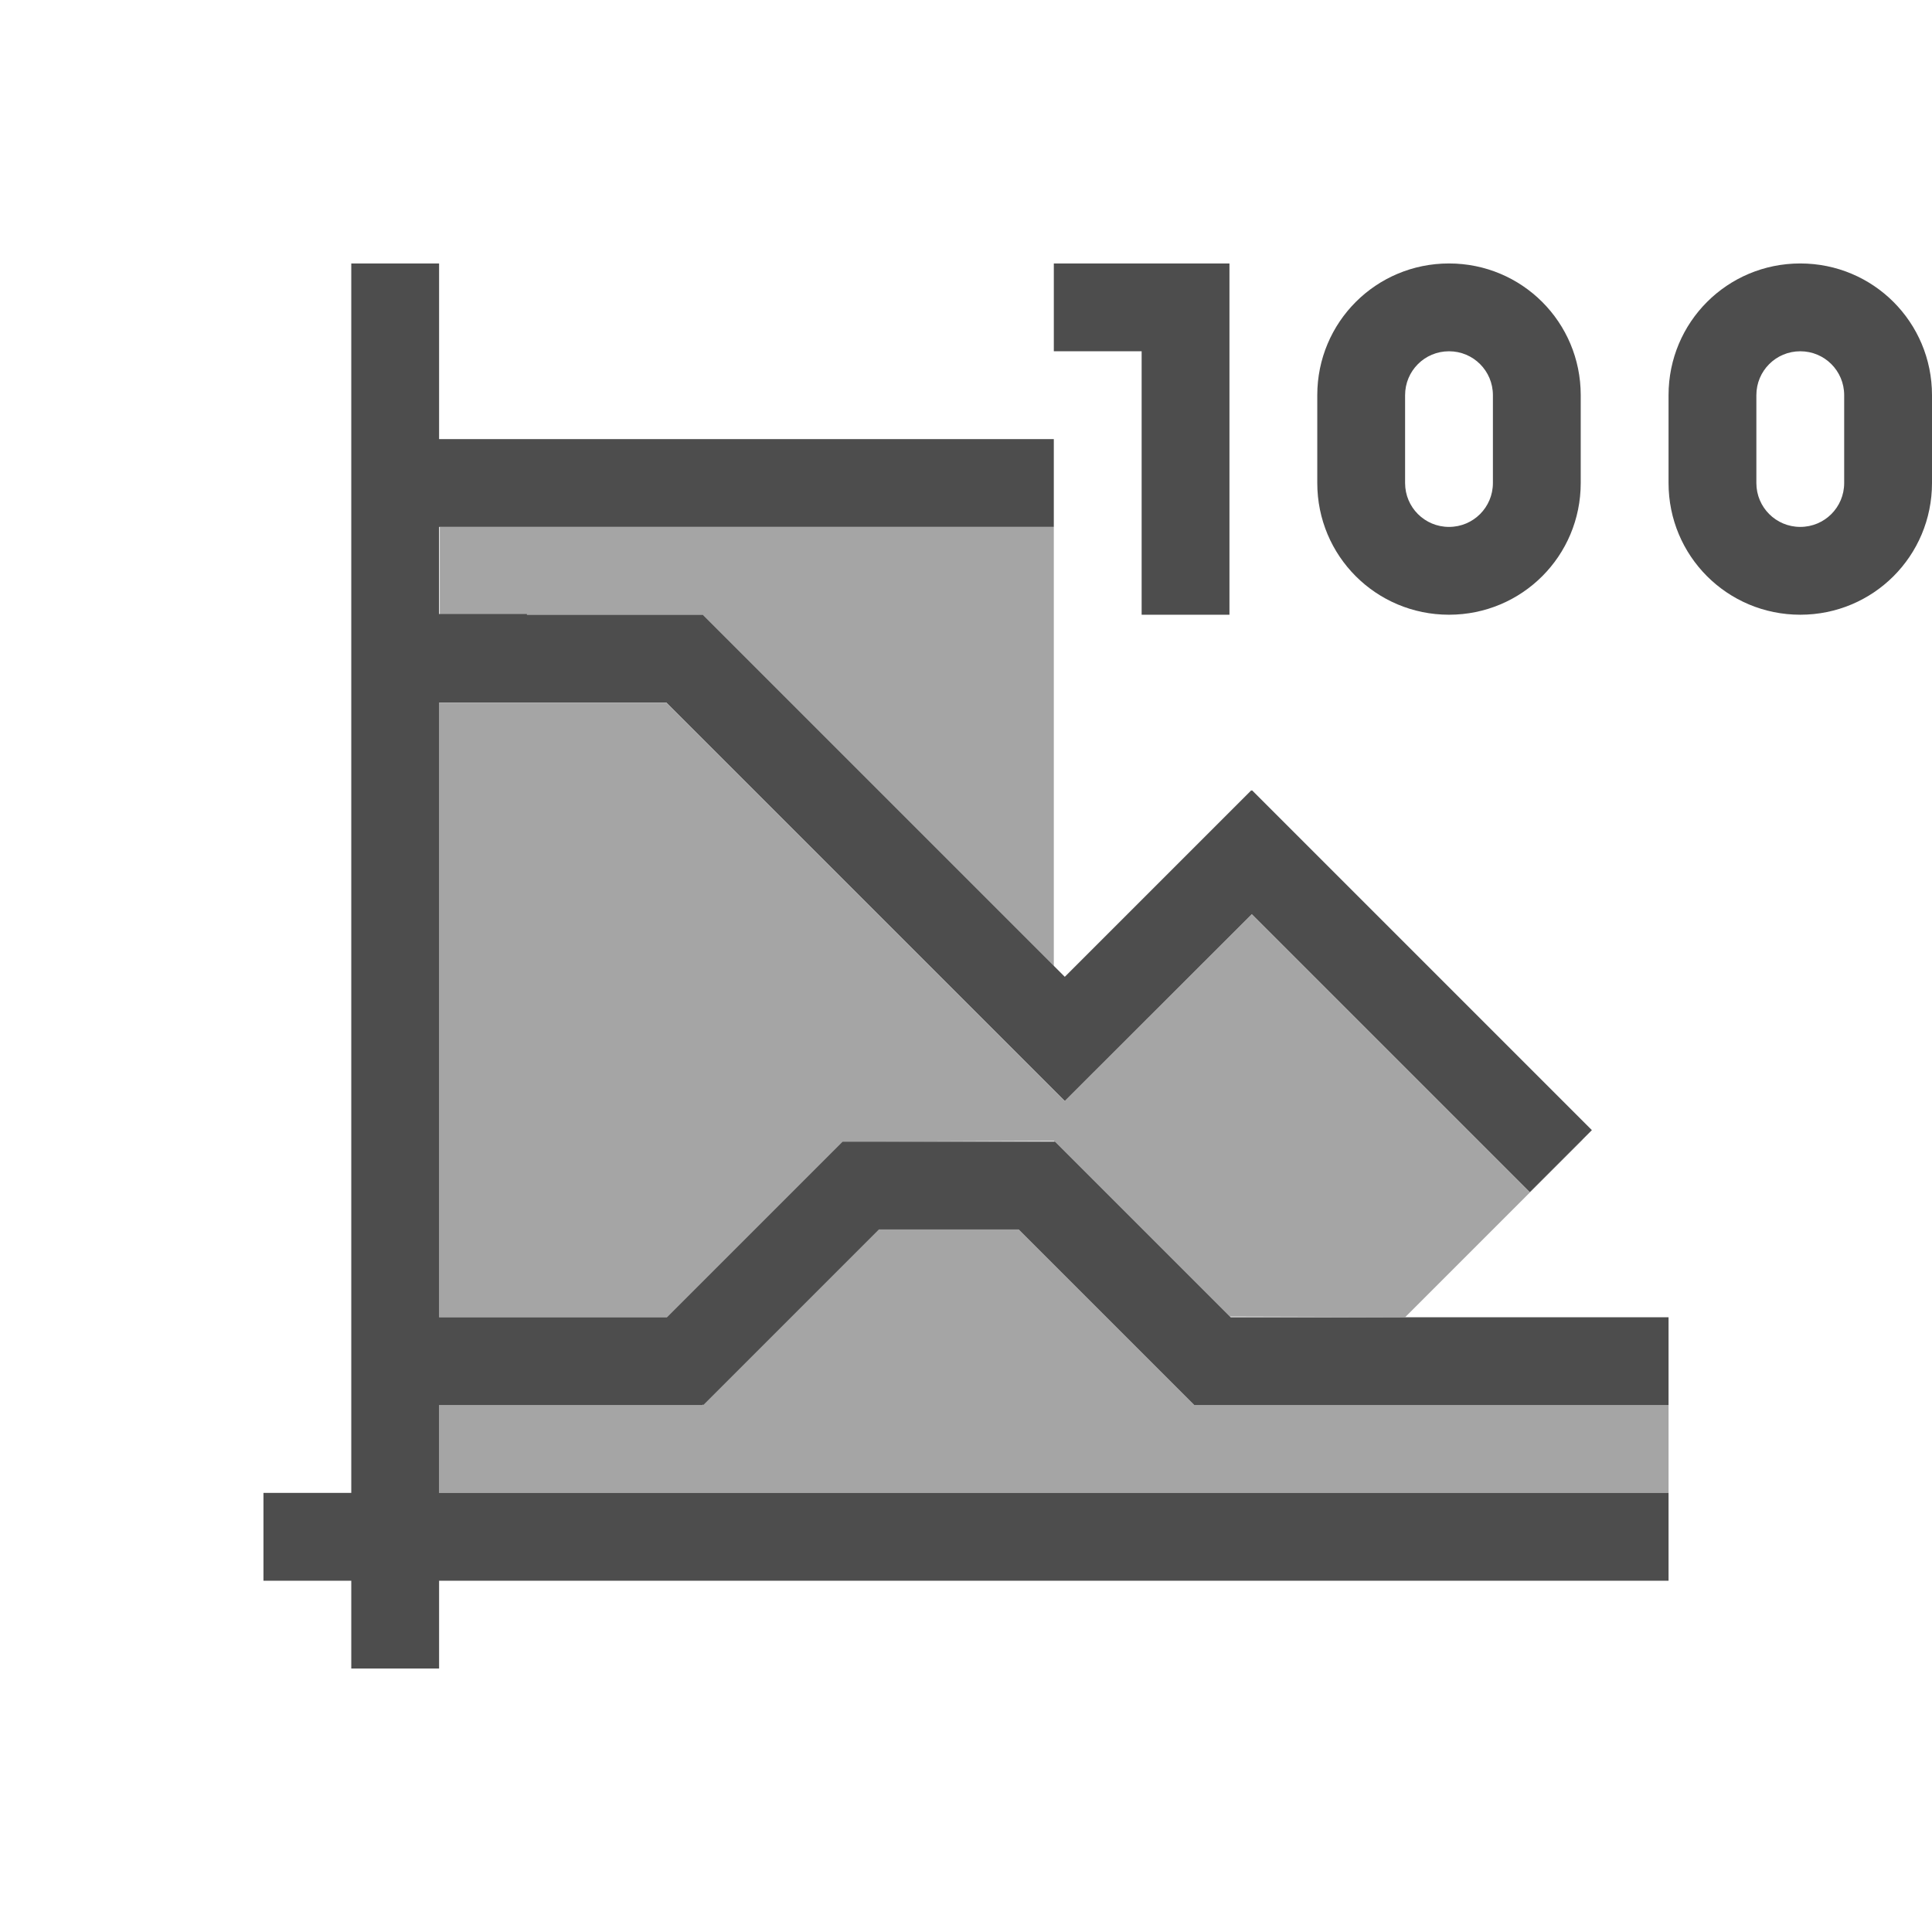 <svg viewBox="0 0 22 22" xmlns="http://www.w3.org/2000/svg"><g fill="#4d4d4d"><path d="m4 3v3.992 1.008 7 1 1h-1v1h1v1h1v-1h14v-1h-14v-1h.008.992 2v-.008l.008.008 2-2h1.592l2 2h3.5 1.9v-1h-1.9-3.086l-2-2h-.014-.992-.408-1.006l-2 2h-1.594-.992-.008v-3-1-1-2h.008.992 1.588l1.707 1.707.828.828 2 2 .002-.002.002.002 2.127-2.125 1.297 1.297.828.828 1.041 1.041.707-.707-1.041-1.041-.828-.828-2-2-.004.004-.006-.004-2.123 2.123-1.295-1.295-.828-.828-2-2h-.002-2v-.008h-1v-.992h7v-1h-7v-2zm8 0v1h1v3h1v-4h-1zm4.5 0c-.831 0-1.5.669-1.5 1.5v1c0 .831.669 1.5 1.5 1.5s1.5-.669 1.5-1.5v-1c0-.831-.669-1.5-1.5-1.5zm4 0c-.831 0-1.5.669-1.5 1.5v1c0 .831.669 1.5 1.5 1.5s1.5-.669 1.5-1.5v-1c0-.831-.669-1.5-1.5-1.5zm-4 1c.277 0 .5.223.5.5v1c0 .277-.223.5-.5.5s-.5-.223-.5-.5v-1c0-.277.223-.5.5-.5zm4 0c.277 0 .5.223.5.5v1c0 .277-.223.5-.5.5s-.5-.223-.5-.5v-1c0-.277.223-.5.5-.5z"/><path d="m5.008 6v1h2.992l4 4v-4-1zm-.008 2v2 1 1 3h.008 2.586l2-2h.406l2-.008.008.008h.006l1.992 1.992 1.996.006.998-.998 1.021-1.021s-.002-.002-.002-.002l-.6.6-1.041-1.041-.828-.828-1.297-1.297-2.127 2.125-.002-.002-.002.002-2-2-.828-.828-1.707-1.707h-2.58zm5 6-2 2h-3v1h14v-1h-5.4l-2-2z" fill-opacity=".5"/></g></svg>